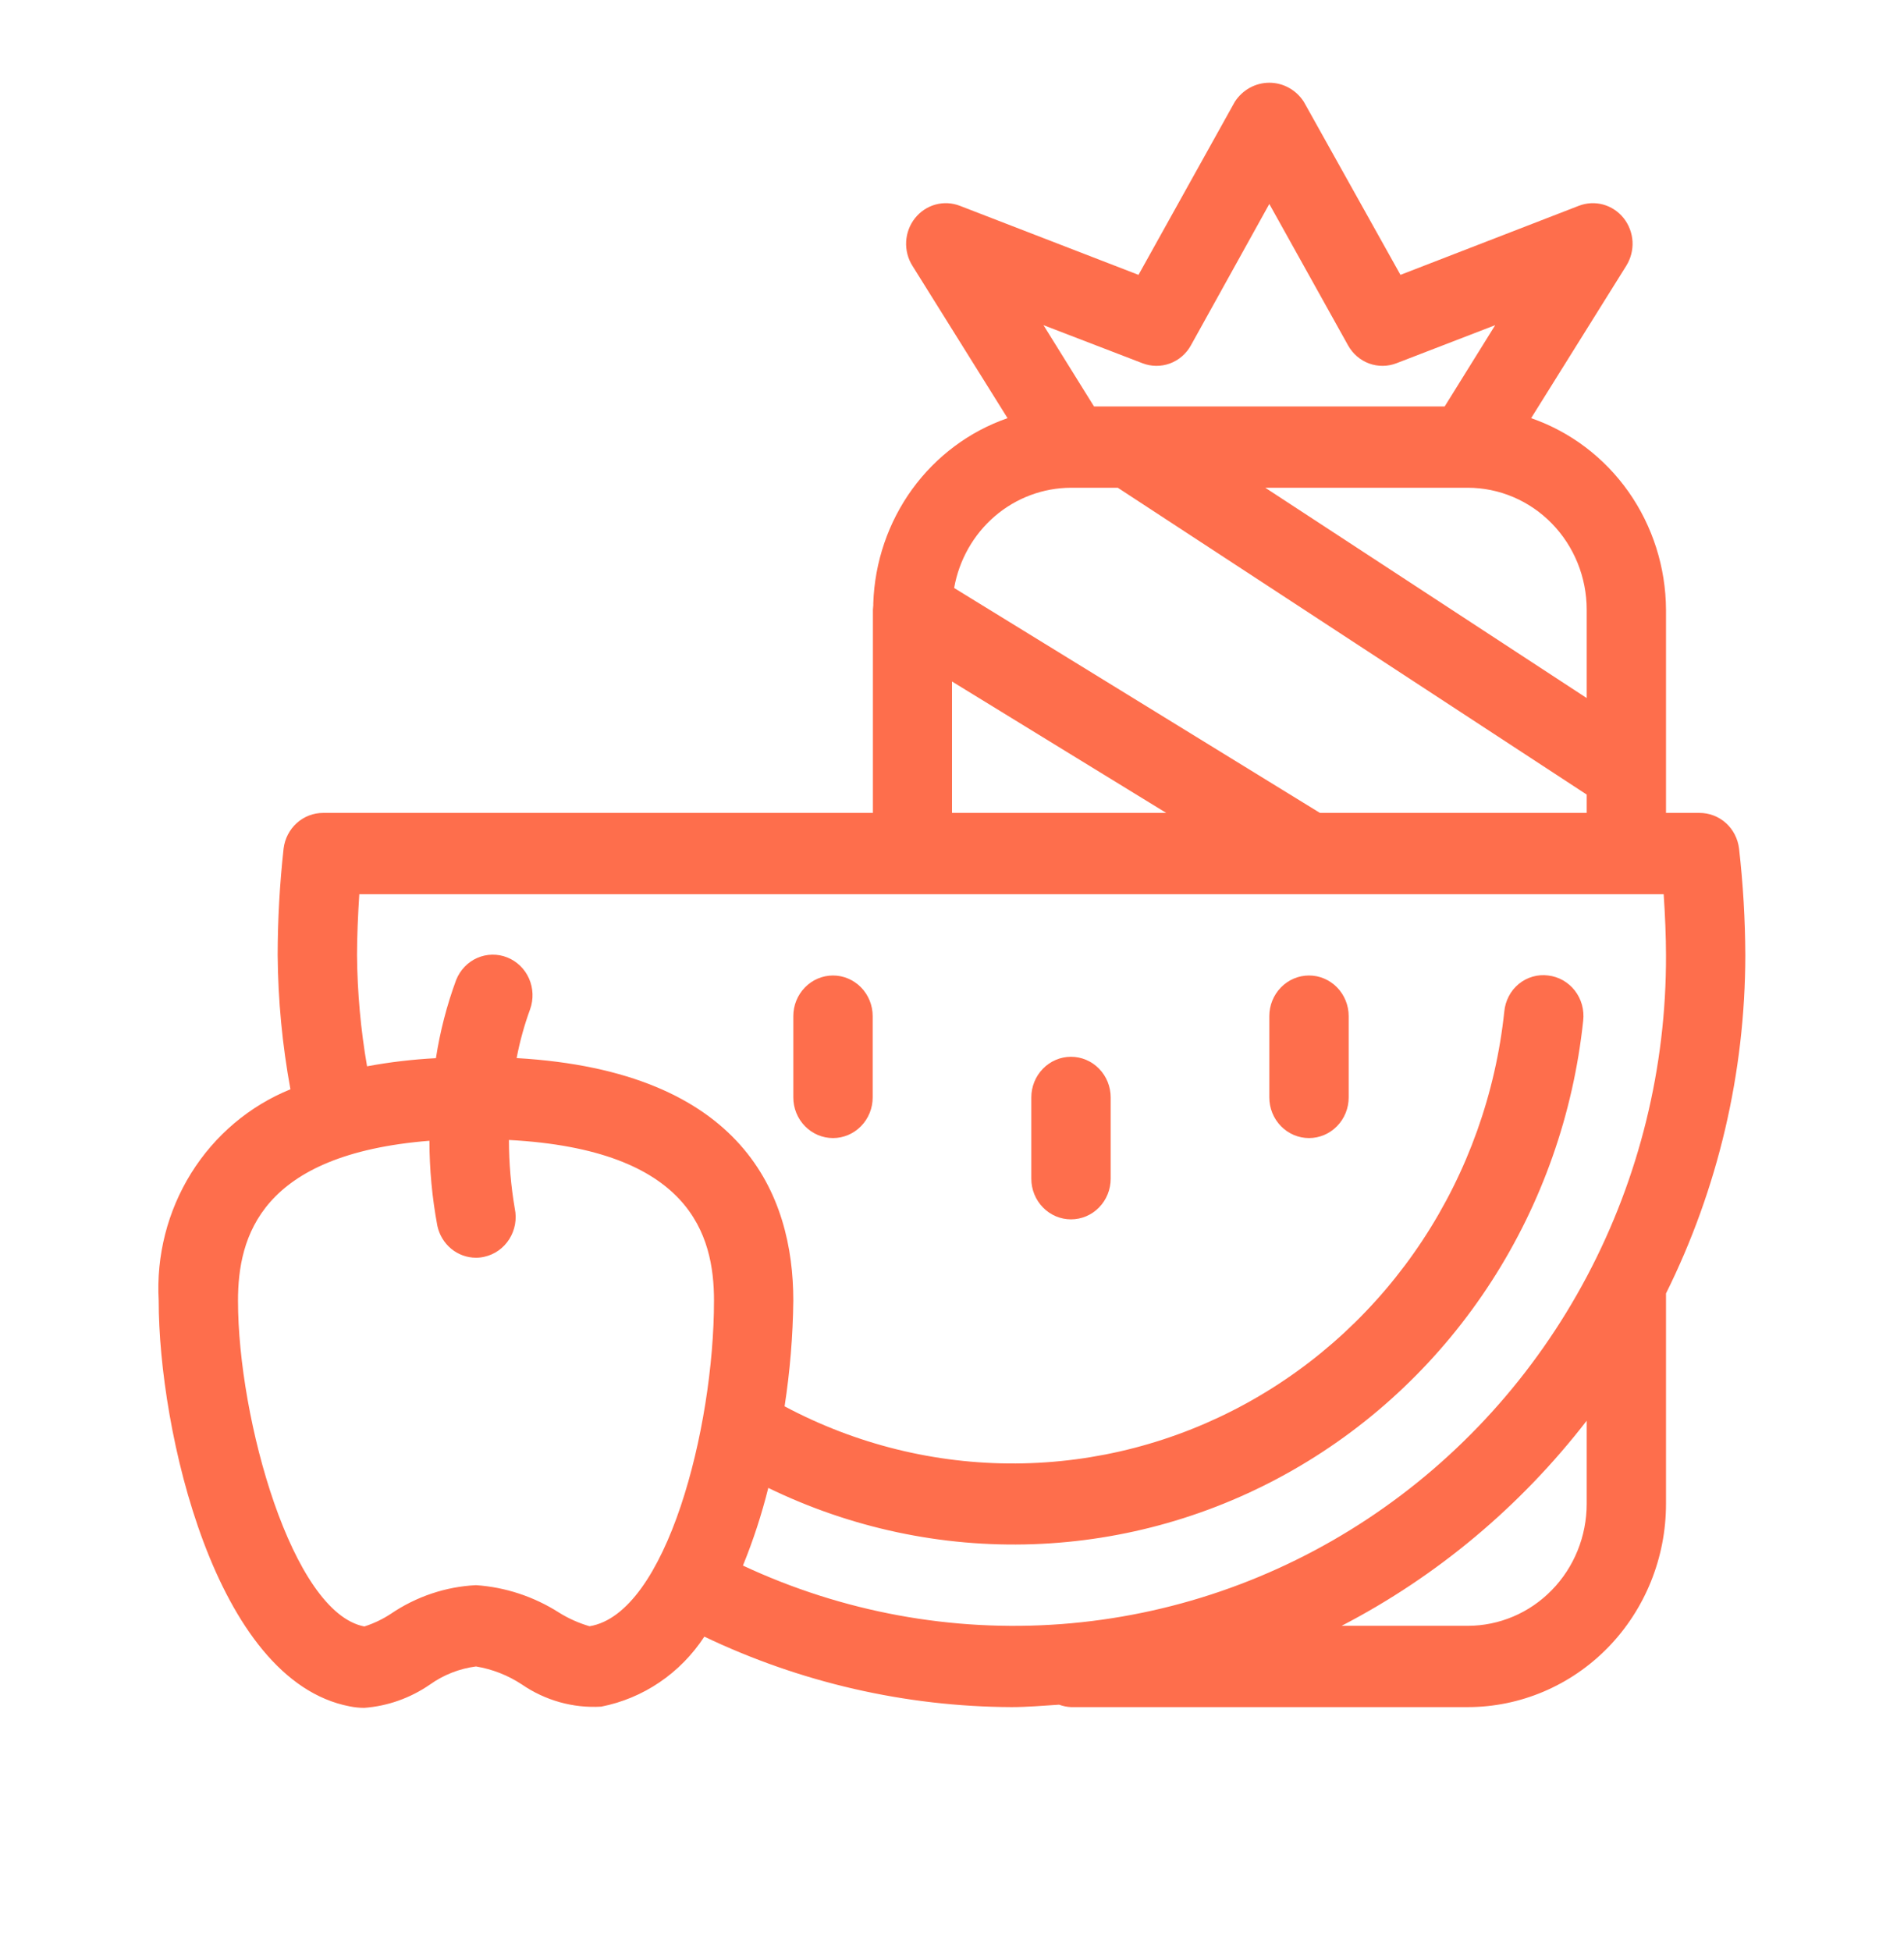 <svg width="41" height="42" viewBox="0 0 41 42" fill="none" xmlns="http://www.w3.org/2000/svg">
<path d="M37.583 20.563C37.58 19.795 37.535 19.029 37.448 18.267C37.422 18.054 37.321 17.858 37.164 17.717C37.006 17.576 36.803 17.499 36.594 17.5H35.875V13.125C35.87 12.214 35.588 11.326 35.068 10.587C34.547 9.848 33.814 9.294 32.971 9.002L35.021 5.719C35.117 5.564 35.164 5.382 35.154 5.198C35.143 5.014 35.076 4.838 34.963 4.696C34.849 4.553 34.695 4.451 34.521 4.403C34.347 4.356 34.164 4.366 33.996 4.431L30.157 5.917L28.076 2.191C27.995 2.065 27.885 1.962 27.755 1.89C27.626 1.819 27.481 1.781 27.333 1.781C27.186 1.781 27.041 1.819 26.911 1.89C26.782 1.962 26.671 2.065 26.59 2.191L24.516 5.917L20.671 4.431C20.503 4.366 20.319 4.356 20.146 4.403C19.972 4.451 19.817 4.553 19.704 4.696C19.59 4.838 19.524 5.014 19.513 5.198C19.503 5.382 19.549 5.564 19.646 5.719L21.696 9.002C20.876 9.286 20.16 9.82 19.643 10.531C19.127 11.243 18.835 12.099 18.805 12.985V13.031C18.805 13.062 18.797 13.092 18.797 13.125V17.5H6.961C6.752 17.499 6.549 17.576 6.392 17.717C6.235 17.858 6.133 18.054 6.107 18.267C6.023 19.029 5.98 19.796 5.979 20.563C5.987 21.532 6.079 22.498 6.254 23.45C5.374 23.807 4.626 24.438 4.117 25.255C3.608 26.072 3.363 27.032 3.417 28C3.417 30.77 4.623 36.178 7.53 36.734C7.634 36.755 7.739 36.766 7.845 36.766C8.35 36.728 8.836 36.555 9.256 36.266C9.551 36.055 9.893 35.921 10.25 35.875C10.602 35.933 10.938 36.065 11.237 36.262C11.741 36.608 12.341 36.776 12.946 36.74C13.395 36.652 13.823 36.474 14.204 36.215C14.585 35.956 14.912 35.623 15.167 35.233C17.239 36.222 19.495 36.74 21.781 36.75C22.123 36.75 22.465 36.719 22.806 36.698C22.889 36.728 22.975 36.746 23.062 36.75H31.604C32.737 36.75 33.823 36.289 34.624 35.469C35.425 34.648 35.875 33.535 35.875 32.375V27.845C36.996 25.589 37.581 23.094 37.583 20.563ZM34.167 13.125V15.027L27.246 10.5H31.604C32.284 10.5 32.936 10.777 33.416 11.269C33.897 11.761 34.167 12.429 34.167 13.125ZM24.6 7.819C24.791 7.893 25 7.895 25.192 7.825C25.384 7.754 25.545 7.616 25.645 7.434L27.333 4.391L29.028 7.434C29.129 7.616 29.29 7.754 29.481 7.825C29.673 7.895 29.883 7.893 30.073 7.819L32.197 7L31.109 8.75H23.558L22.47 7L24.6 7.819ZM23.062 10.5H24.07L34.167 17.105V17.5H28.423L20.546 12.658C20.653 12.053 20.963 11.507 21.423 11.112C21.883 10.718 22.463 10.502 23.062 10.5ZM20.5 14.671L25.113 17.5H20.5V14.671ZM12.695 35.009C12.462 34.941 12.24 34.842 12.034 34.713C11.495 34.37 10.883 34.168 10.25 34.125C9.597 34.157 8.965 34.37 8.42 34.739C8.242 34.857 8.049 34.949 7.846 35.014C6.293 34.717 5.125 30.553 5.125 28C5.125 26.619 5.614 24.85 9.247 24.558C9.248 25.173 9.305 25.786 9.418 26.39C9.46 26.584 9.565 26.758 9.716 26.883C9.868 27.008 10.056 27.076 10.25 27.076C10.311 27.076 10.372 27.069 10.431 27.055C10.652 27.006 10.845 26.869 10.967 26.675C11.09 26.48 11.133 26.244 11.085 26.017C11.002 25.53 10.96 25.036 10.959 24.541C14.863 24.749 15.375 26.584 15.375 28C15.375 30.744 14.35 34.739 12.695 35.009ZM15.998 33.703C16.22 33.16 16.402 32.601 16.544 32.031C18.322 32.895 20.277 33.311 22.244 33.243C24.212 33.175 26.134 32.626 27.852 31.641C29.57 30.657 31.033 29.265 32.118 27.583C33.204 25.9 33.88 23.976 34.092 21.971C34.105 21.857 34.095 21.741 34.065 21.63C34.034 21.519 33.982 21.416 33.912 21.325C33.842 21.235 33.755 21.16 33.657 21.104C33.558 21.048 33.45 21.013 33.338 21C33.226 20.985 33.112 20.994 33.004 21.025C32.895 21.056 32.794 21.109 32.706 21.181C32.617 21.254 32.544 21.343 32.491 21.445C32.437 21.547 32.404 21.659 32.393 21.774C32.207 23.538 31.603 25.228 30.634 26.699C29.665 28.169 28.361 29.376 26.834 30.213C25.307 31.051 23.604 31.494 21.872 31.505C20.14 31.516 18.432 31.094 16.895 30.275C17.011 29.522 17.074 28.762 17.083 28C17.083 25.736 16.017 23.062 11.125 22.778C11.193 22.421 11.29 22.069 11.415 21.728C11.492 21.513 11.484 21.275 11.392 21.066C11.3 20.857 11.131 20.694 10.923 20.611C10.714 20.528 10.482 20.532 10.276 20.622C10.07 20.713 9.908 20.883 9.823 21.095C9.622 21.64 9.476 22.204 9.387 22.78C8.89 22.806 8.395 22.864 7.904 22.955C7.767 22.165 7.695 21.365 7.688 20.563C7.688 20.176 7.708 19.697 7.737 19.25H35.825C35.855 19.697 35.875 20.176 35.875 20.563C35.883 22.976 35.298 25.353 34.174 27.474C33.051 29.595 31.424 31.393 29.445 32.701C27.465 34.01 25.196 34.788 22.847 34.963C20.497 35.138 18.142 34.705 15.998 33.703ZM34.167 32.375C34.167 33.071 33.897 33.739 33.416 34.231C32.936 34.724 32.284 35 31.604 35H28.89C30.94 33.937 32.74 32.431 34.167 30.585V32.375Z" fill="#FE6E4C"/>
<path d="M28.188 21C27.961 21 27.744 21.092 27.584 21.256C27.423 21.42 27.333 21.643 27.333 21.875V23.625C27.333 23.857 27.423 24.08 27.584 24.244C27.744 24.408 27.961 24.5 28.188 24.5C28.414 24.5 28.631 24.408 28.791 24.244C28.952 24.08 29.042 23.857 29.042 23.625V21.875C29.042 21.643 28.952 21.42 28.791 21.256C28.631 21.092 28.414 21 28.188 21Z" fill="#FE6E4C"/>
<path d="M17.938 21C17.711 21 17.494 21.092 17.334 21.256C17.173 21.42 17.083 21.643 17.083 21.875V23.625C17.083 23.857 17.173 24.08 17.334 24.244C17.494 24.408 17.711 24.5 17.938 24.5C18.164 24.5 18.381 24.408 18.541 24.244C18.702 24.08 18.792 23.857 18.792 23.625V21.875C18.792 21.643 18.702 21.42 18.541 21.256C18.381 21.092 18.164 21 17.938 21Z" fill="#FE6E4C"/>
<path d="M23.062 22.75C22.836 22.75 22.619 22.842 22.459 23.006C22.298 23.17 22.208 23.393 22.208 23.625V25.375C22.208 25.607 22.298 25.83 22.459 25.994C22.619 26.158 22.836 26.25 23.062 26.25C23.289 26.25 23.506 26.158 23.666 25.994C23.827 25.83 23.917 25.607 23.917 25.375V23.625C23.917 23.393 23.827 23.17 23.666 23.006C23.506 22.842 23.289 22.75 23.062 22.75Z" fill="#FE6E4C"/>
</svg>
